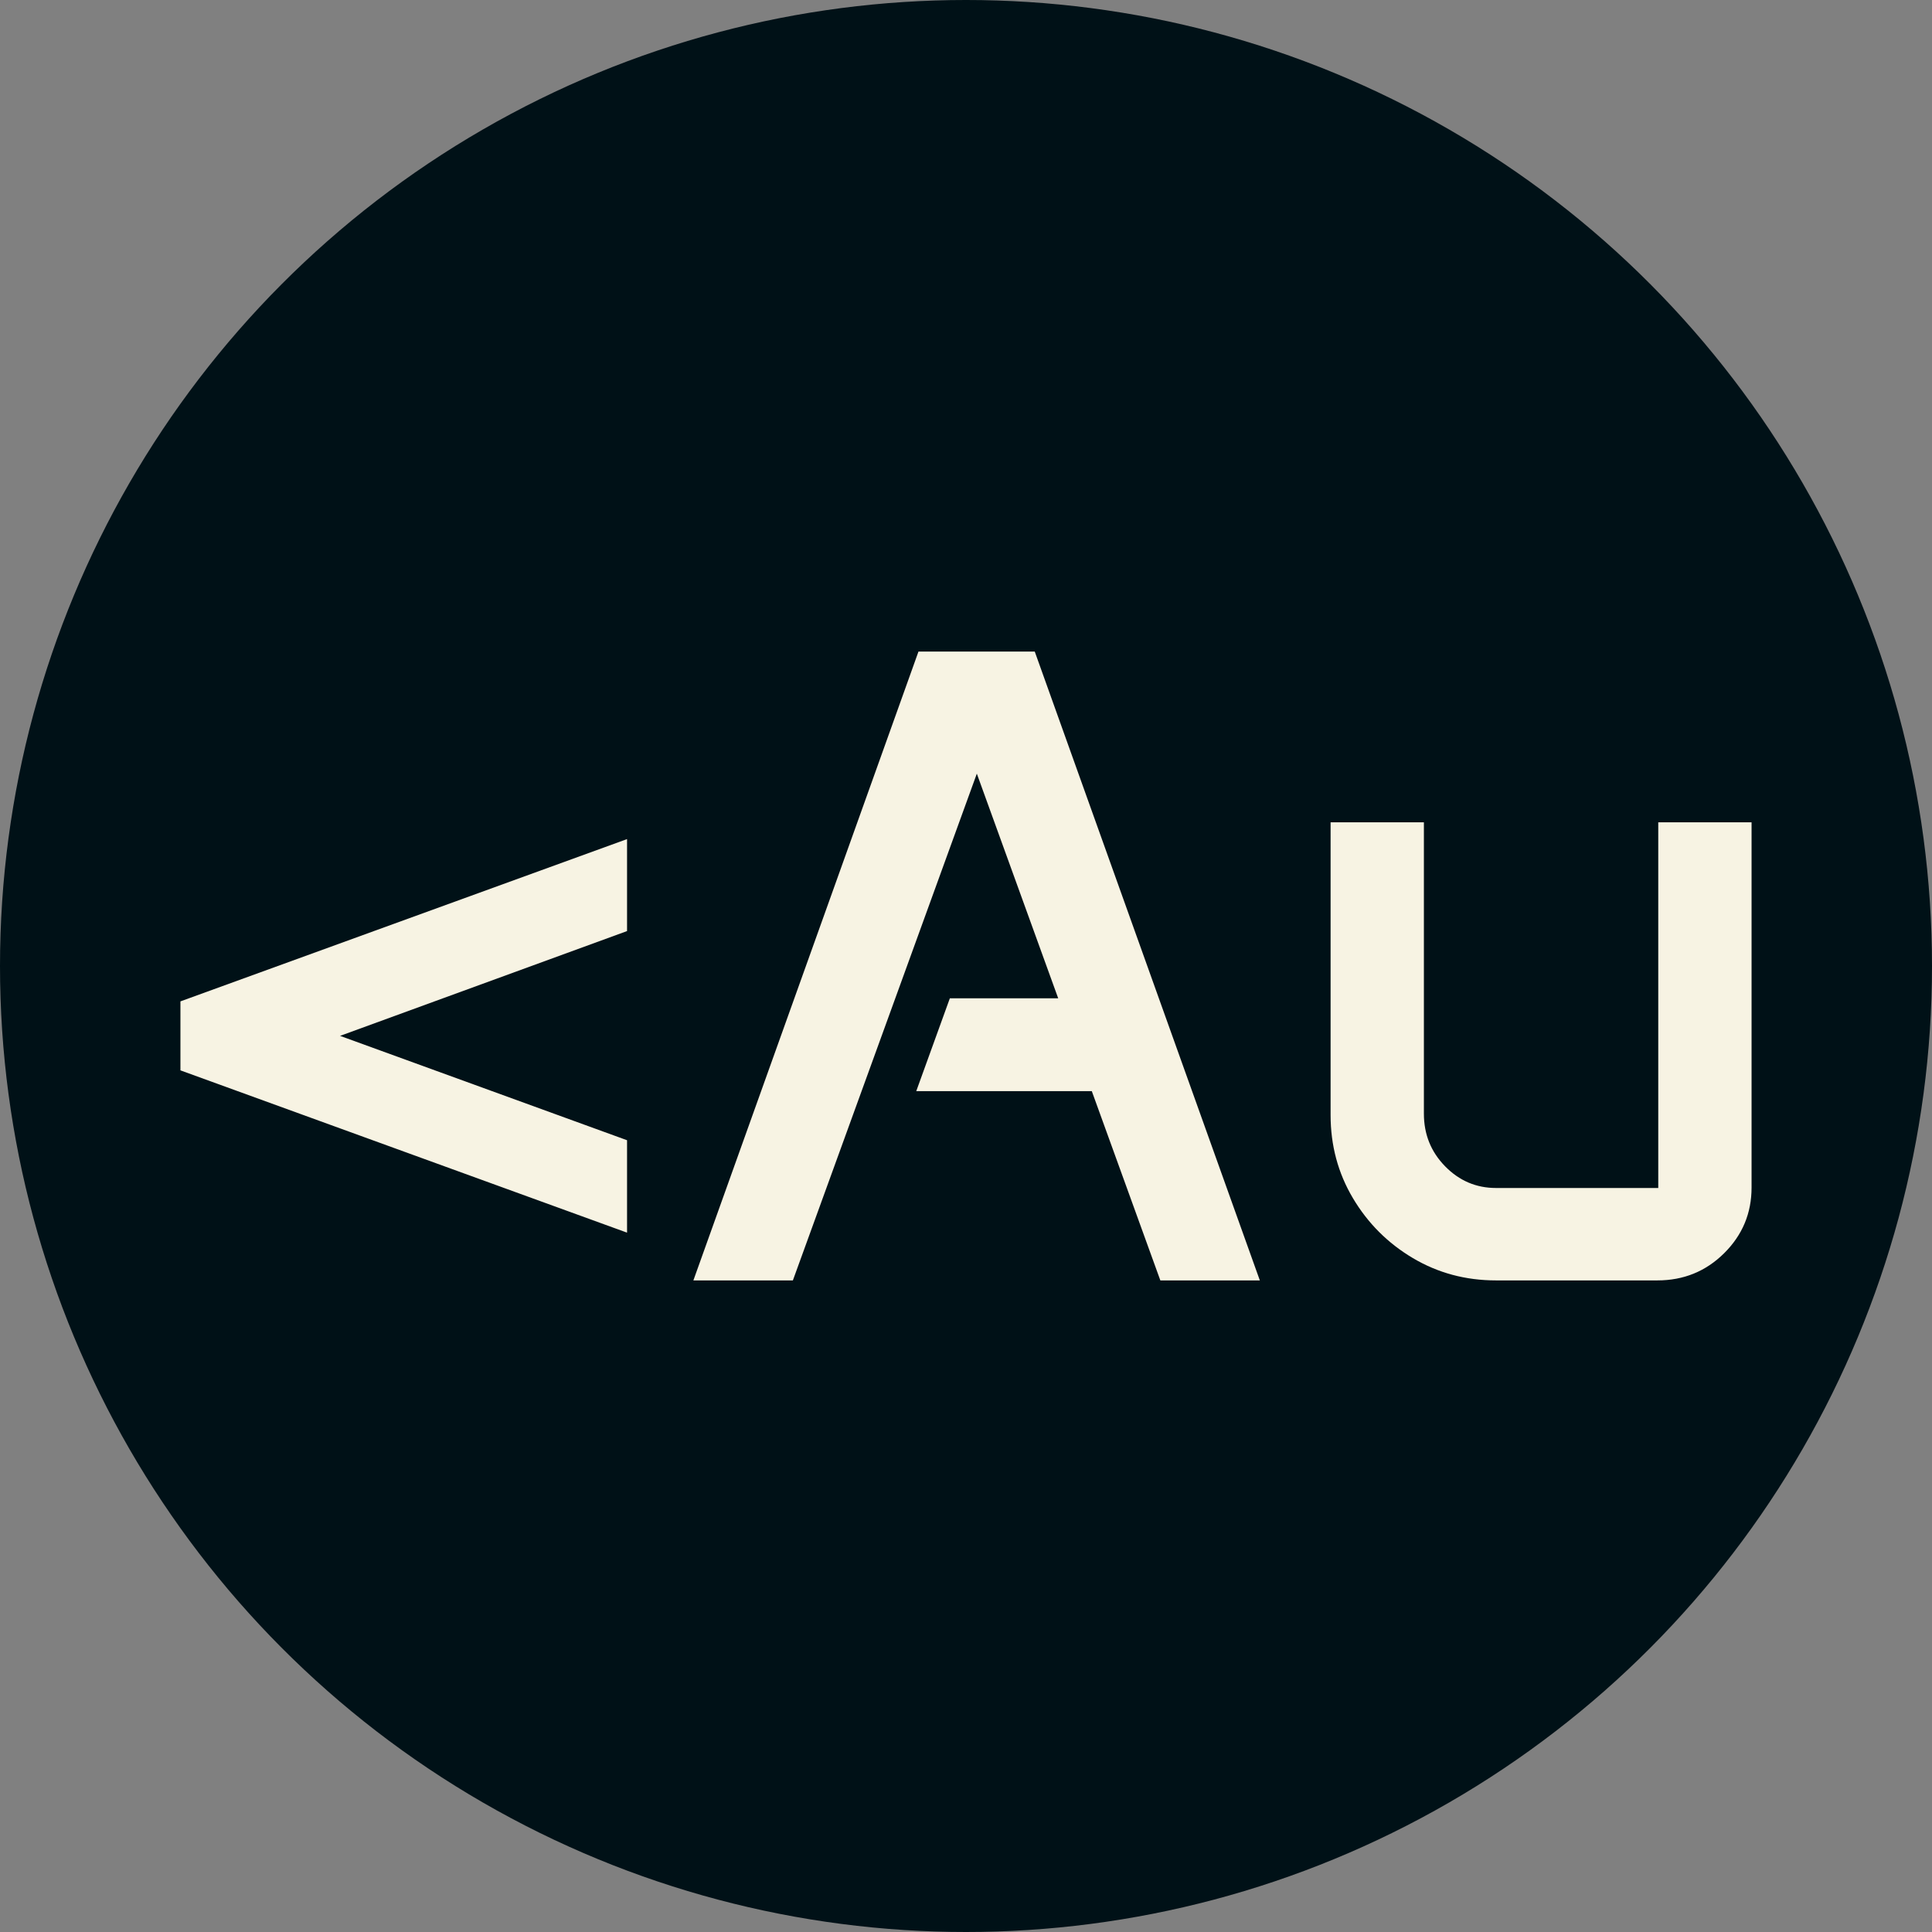 <svg xmlns="http://www.w3.org/2000/svg" viewBox="0 0 512 512"><rect x="0" y="0" width="512" height="512" fill="#808080" stroke="none"/><circle cx="256" cy="256" r="256" fill="#001117"/><path d="M12.891-55.664L12.891-73.945L131.250-116.953L131.250-92.578L55.195-64.805L131.250-37.148L131.250-12.656L12.891-55.664ZM148.828 0L208.477-166.641L239.297-166.641L298.945 0L272.578 0L254.414-50.156L207.891-50.156L216.797-74.766L245.508-74.766L223.945-134.297L175.195 0L148.828 0ZM317.695-43.828L317.695-121.406L342.422-121.406L342.422-44.180Q342.422-35.977 348.047-30.234Q353.672-24.492 361.523-24.492L361.523-24.492L404.531-24.492L404.531-121.406L429.258-121.406L429.258-24.609Q429.258-14.414 421.992-7.207Q414.727 0 404.297 0L404.297 0L361.523 0Q349.453 0 339.492-5.918Q329.531-11.836 323.613-21.797Q317.695-31.758 317.695-43.828L317.695-43.828Z" fill="#f7f3e3" transform="translate(34.925, 339.321)"/></svg>